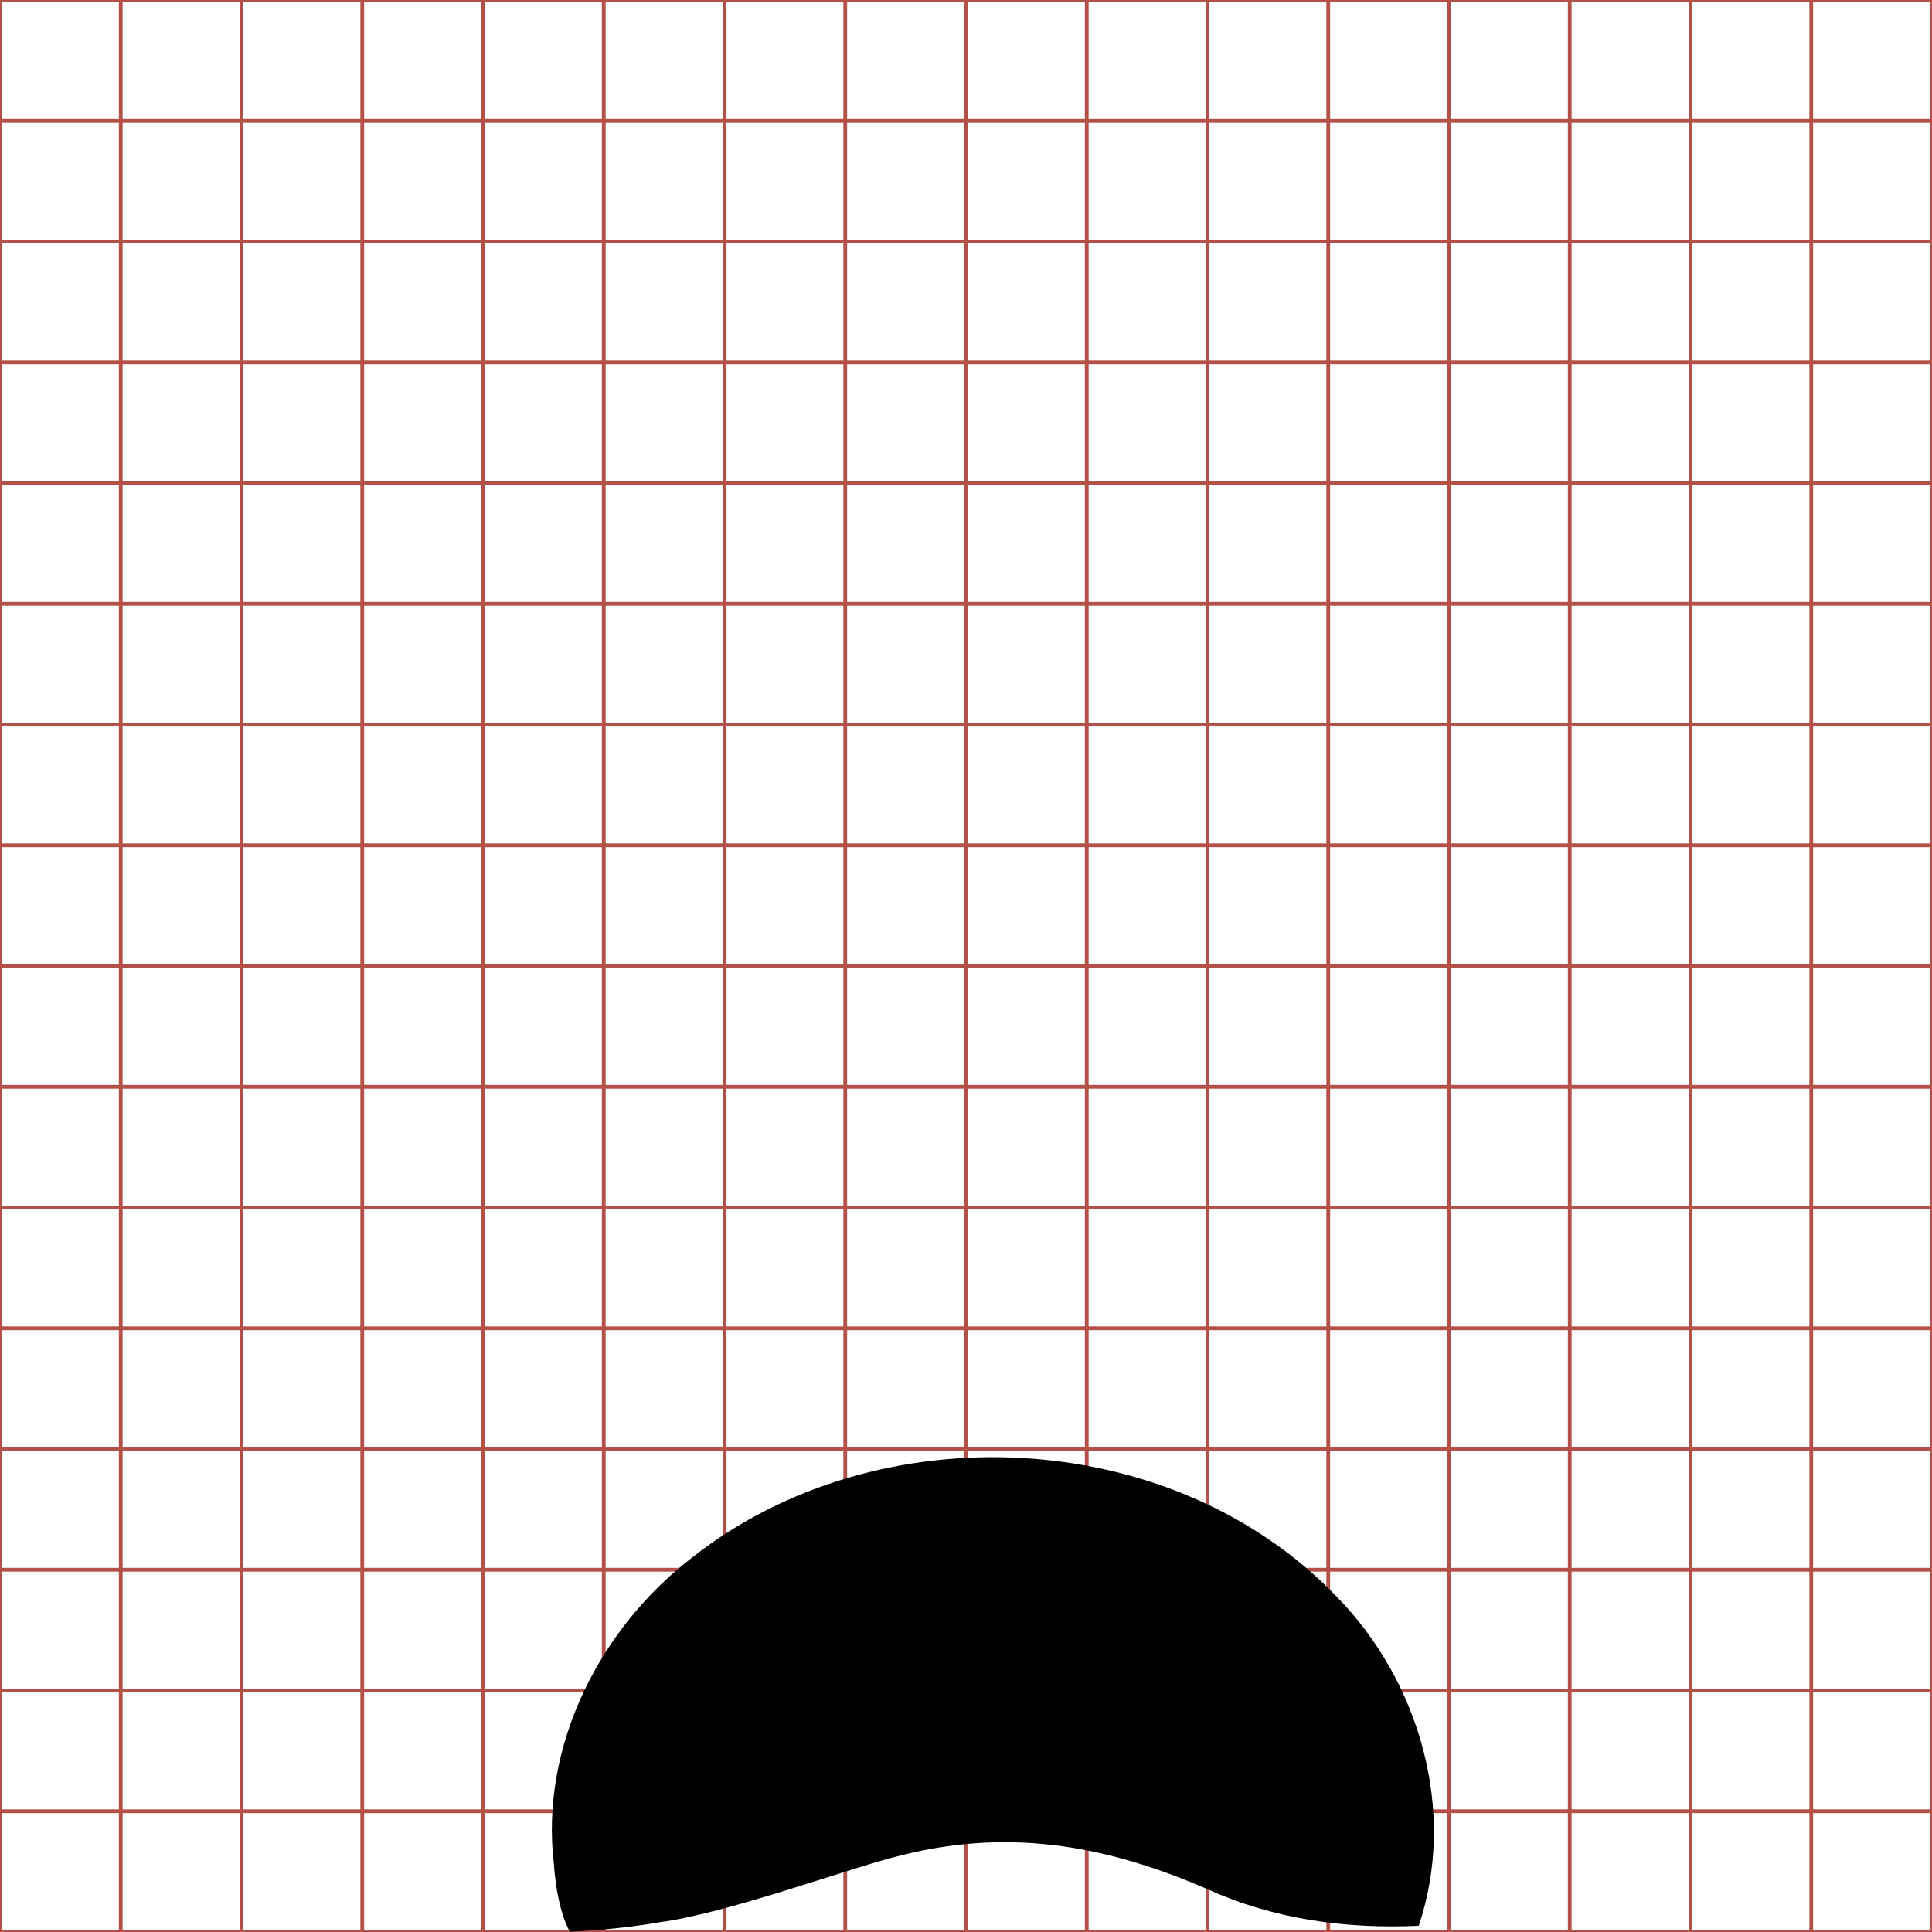 <?xml version="1.0" encoding="UTF-8" standalone="no"?>
<!-- Created with Inkscape (http://www.inkscape.org/) -->

<svg
   xmlns:dc="http://purl.org/dc/elements/1.1/"
   xmlns:cc="http://creativecommons.org/ns#"
   xmlns:rdf="http://www.w3.org/1999/02/22-rdf-syntax-ns#"
   xmlns:svg="http://www.w3.org/2000/svg"
   xmlns="http://www.w3.org/2000/svg"
   xmlns:sodipodi="http://sodipodi.sourceforge.net/DTD/sodipodi-0.dtd"
   xmlns:inkscape="http://www.inkscape.org/namespaces/inkscape"
   version="1.1"
   width="512"
   height="512"
   viewBox="0 0 512 512"
   id="svg2"
   inkscape:version="0.48.4 r9939"
   sodipodi:docname="bean1.svg">
  <sodipodi:namedview
     pagecolor="#ffffff"
     bordercolor="#666666"
     borderopacity="1"
     objecttolerance="10"
     gridtolerance="10"
     guidetolerance="10"
     inkscape:pageopacity="0"
     inkscape:pageshadow="2"
     inkscape:window-width="1920"
     inkscape:window-height="1056"
     id="namedview3300"
     showgrid="false"
     inkscape:zoom="2"
     inkscape:cx="308.20956"
     inkscape:cy="65.660233"
     inkscape:window-x="0"
     inkscape:window-y="24"
     inkscape:window-maximized="1"
     inkscape:current-layer="svg2" />
  <defs
     id="defs72" />
  <g
     id="g4">
    <line
       y2="512"
       y1="0"
       x2="32"
       x1="32"
       id="line6"
       stroke="#B35047"
       style="stroke:#b35047" />
    <line
       y2="512"
       y1="0"
       x2="64"
       x1="64"
       id="line8"
       stroke="#B35047"
       style="stroke:#b35047" />
    <line
       y2="512"
       y1="0"
       x2="96"
       x1="96"
       id="line10"
       stroke="#B35047"
       style="stroke:#b35047" />
    <line
       y2="512"
       y1="0"
       x2="128"
       x1="128"
       id="line12"
       stroke="#B35047"
       style="stroke:#b35047" />
    <line
       y2="512"
       y1="0"
       x2="160"
       x1="160"
       id="line14"
       stroke="#B35047"
       style="stroke:#b35047" />
    <line
       y2="512"
       y1="0"
       x2="192"
       x1="192"
       id="line16"
       stroke="#B35047"
       style="stroke:#b35047" />
    <line
       y2="512"
       y1="0"
       x2="224"
       x1="224"
       id="line18"
       stroke="#B35047"
       style="stroke:#b35047" />
    <line
       y2="512"
       y1="0"
       x2="256"
       x1="256"
       id="line20"
       stroke="#B35047"
       style="stroke:#b35047" />
    <line
       y2="512"
       y1="0"
       x2="288"
       x1="288"
       id="line22"
       stroke="#B35047"
       style="stroke:#b35047" />
    <line
       y2="512"
       y1="0"
       x2="320"
       x1="320"
       id="line24"
       stroke="#B35047"
       style="stroke:#b35047" />
    <line
       y2="512"
       y1="0"
       x2="352"
       x1="352"
       id="line26"
       stroke="#B35047"
       style="stroke:#b35047" />
    <line
       y2="512"
       y1="0"
       x2="384"
       x1="384"
       id="line28"
       stroke="#B35047"
       style="stroke:#b35047" />
    <line
       y2="512"
       y1="0"
       x2="416"
       x1="416"
       id="line30"
       stroke="#B35047"
       style="stroke:#b35047" />
    <line
       y2="512"
       y1="0"
       x2="448"
       x1="448"
       id="line32"
       stroke="#B35047"
       style="stroke:#b35047" />
    <line
       y2="512"
       y1="0"
       x2="480"
       x1="480"
       id="line34"
       stroke="#B35047"
       style="stroke:#b35047" />
    <line
       y2="32"
       y1="32"
       x2="512"
       x1="0"
       id="line36"
       stroke="#B35047"
       style="stroke:#b35047" />
    <line
       y2="64"
       y1="64"
       x2="512"
       x1="0"
       id="line38"
       stroke="#B35047"
       style="stroke:#b35047" />
    <line
       y2="96"
       y1="96"
       x2="512"
       x1="0"
       id="line40"
       stroke="#B35047"
       style="stroke:#b35047" />
    <line
       y2="128"
       y1="128"
       x2="512"
       x1="0"
       id="line42"
       stroke="#B35047"
       style="stroke:#b35047" />
    <line
       y2="160"
       y1="160"
       x2="512"
       x1="0"
       id="line44"
       stroke="#B35047"
       style="stroke:#b35047" />
    <line
       y2="192"
       y1="192"
       x2="512"
       x1="0"
       id="line46"
       stroke="#B35047"
       style="stroke:#b35047" />
    <line
       y2="224"
       y1="224"
       x2="512"
       x1="0"
       id="line48"
       stroke="#B35047"
       style="stroke:#b35047" />
    <line
       y2="256"
       y1="256"
       x2="512"
       x1="0"
       id="line50"
       stroke="#B35047"
       style="stroke:#b35047" />
    <line
       y2="288"
       y1="288"
       x2="512"
       x1="0"
       id="line52"
       stroke="#B35047"
       style="stroke:#b35047" />
    <line
       y2="320"
       y1="320"
       x2="512"
       x1="0"
       id="line54"
       stroke="#B35047"
       style="stroke:#b35047" />
    <line
       y2="352"
       y1="352"
       x2="512"
       x1="0"
       id="line56"
       stroke="#B35047"
       style="stroke:#b35047" />
    <line
       y2="384"
       y1="384"
       x2="512"
       x1="0"
       id="line58"
       stroke="#B35047"
       style="stroke:#b35047" />
    <line
       y2="416"
       y1="416"
       x2="512"
       x1="0"
       id="line60"
       stroke="#B35047"
       style="stroke:#b35047" />
    <line
       y2="448"
       y1="448"
       x2="512"
       x1="0"
       id="line62"
       stroke="#B35047"
       style="stroke:#b35047" />
    <line
       y2="480"
       y1="480"
       x2="512"
       x1="0"
       id="line64"
       stroke="#B35047"
       style="stroke:#b35047" />
    <rect
       width="512"
       height="512"
       x="0"
       y="0"
       id="rect66"
       style="fill:none;stroke:#b35047" />
  </g>
  <g
     transform="matrix(11.515,0,0,11.515,-4599.169,-7427.224)"
     id="g22779" />
  <g
     transform="matrix(14.873,0,0,15.012,-4623.546,-18287.491)"
     id="g22807"
     style="fill:#000000" />
  <g
     transform="matrix(22.94,0,0,23.29,-20399.281,-20451.582)"
     id="g22591-0"
     style="fill:#000000;fill-opacity:1" />
  <path
     style="opacity:1;color:#000000;fill:#000000;fill-opacity:1;fill-rule:nonzero;stroke:none;stroke-width:10;marker:none;visibility:visible;display:inline;overflow:visible;enable-background:accumulate"
     d="m 375.978,510.352 c 10.209,-30.217 0.275,-64.841 -21.798,-87.272 -43.578,-45.376 -121.582,-49.012 -170.632,-10.415 -24.579,18.817 -40.456,49.985 -36.773,81.254 0.916,12.847 4.239,17.997 4.239,17.997 0,0 12.431,-0.432 23.826,-2.513 18.265,-2.352 52.187,-15.062 64.648,-17.877 29.704,-7.362 55.604,-1.677 80.556,9.147 17.508,7.969 36.829,10.577 55.934,9.68 z"
     id="path3998"
     inkscape:connector-curvature="0"
     sodipodi:nodetypes="ccccccccc" />
</svg>
